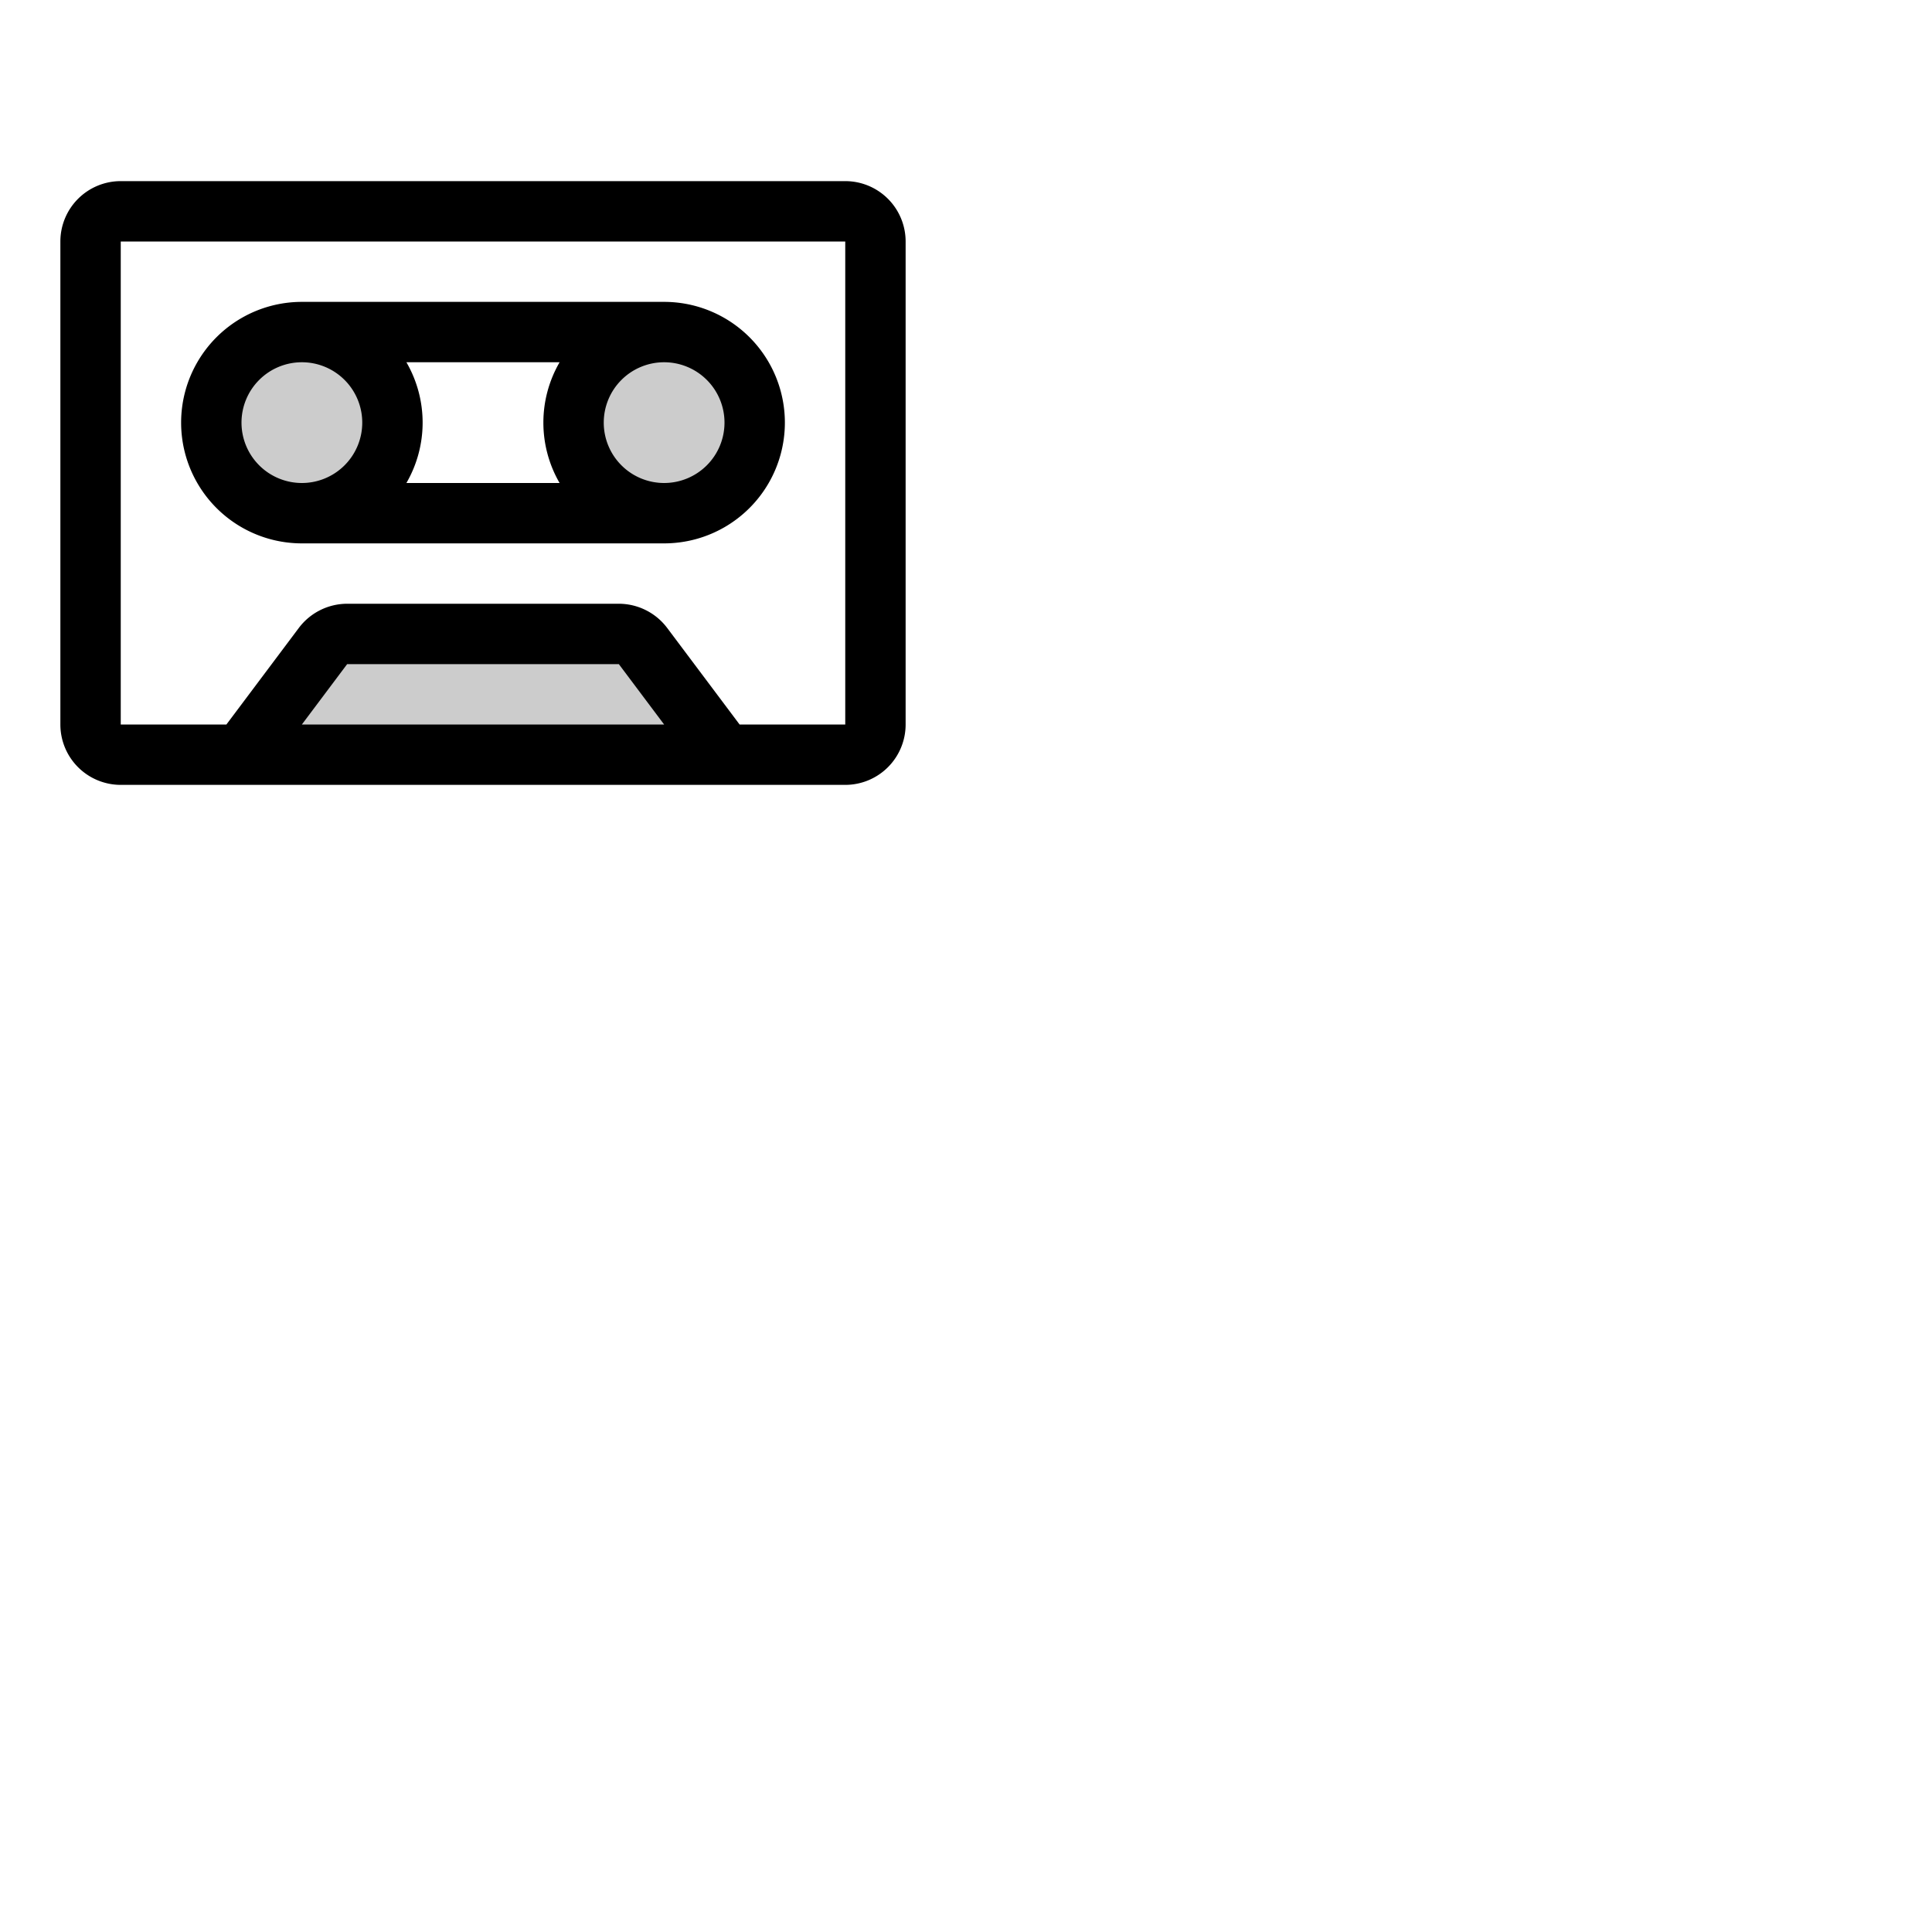<svg xmlns="http://www.w3.org/2000/svg" version="1.1" viewBox="0 0 512 512" fill="currentColor"><g fill="currentColor"><path d="M170.4 171.2L192 200H64l21.6-28.8A8 8 0 0 1 92 168h72a8 8 0 0 1 6.4 3.2M176 88a24 24 0 1 0 24 24a24 24 0 0 0-24-24m-72 24a24 24 0 1 0-24 24a24 24 0 0 0 24-24" opacity=".2"/><path d="M224 48H32a16 16 0 0 0-16 16v128a16 16 0 0 0 16 16h192a16 16 0 0 0 16-16V64a16 16 0 0 0-16-16M80 192l12-16h72l12 16Zm144 0h-28l-19.2-25.6A16.07 16.07 0 0 0 164 160H92a16.07 16.07 0 0 0-12.8 6.4L60 192H32V64h192zM176 80H80a32 32 0 0 0 0 64h96a32 32 0 0 0 0-64m-27.7 16a31.92 31.92 0 0 0 0 32h-40.6a31.92 31.92 0 0 0 0-32ZM64 112a16 16 0 1 1 16 16a16 16 0 0 1-16-16m112 16a16 16 0 1 1 16-16a16 16 0 0 1-16 16"/></g></svg>